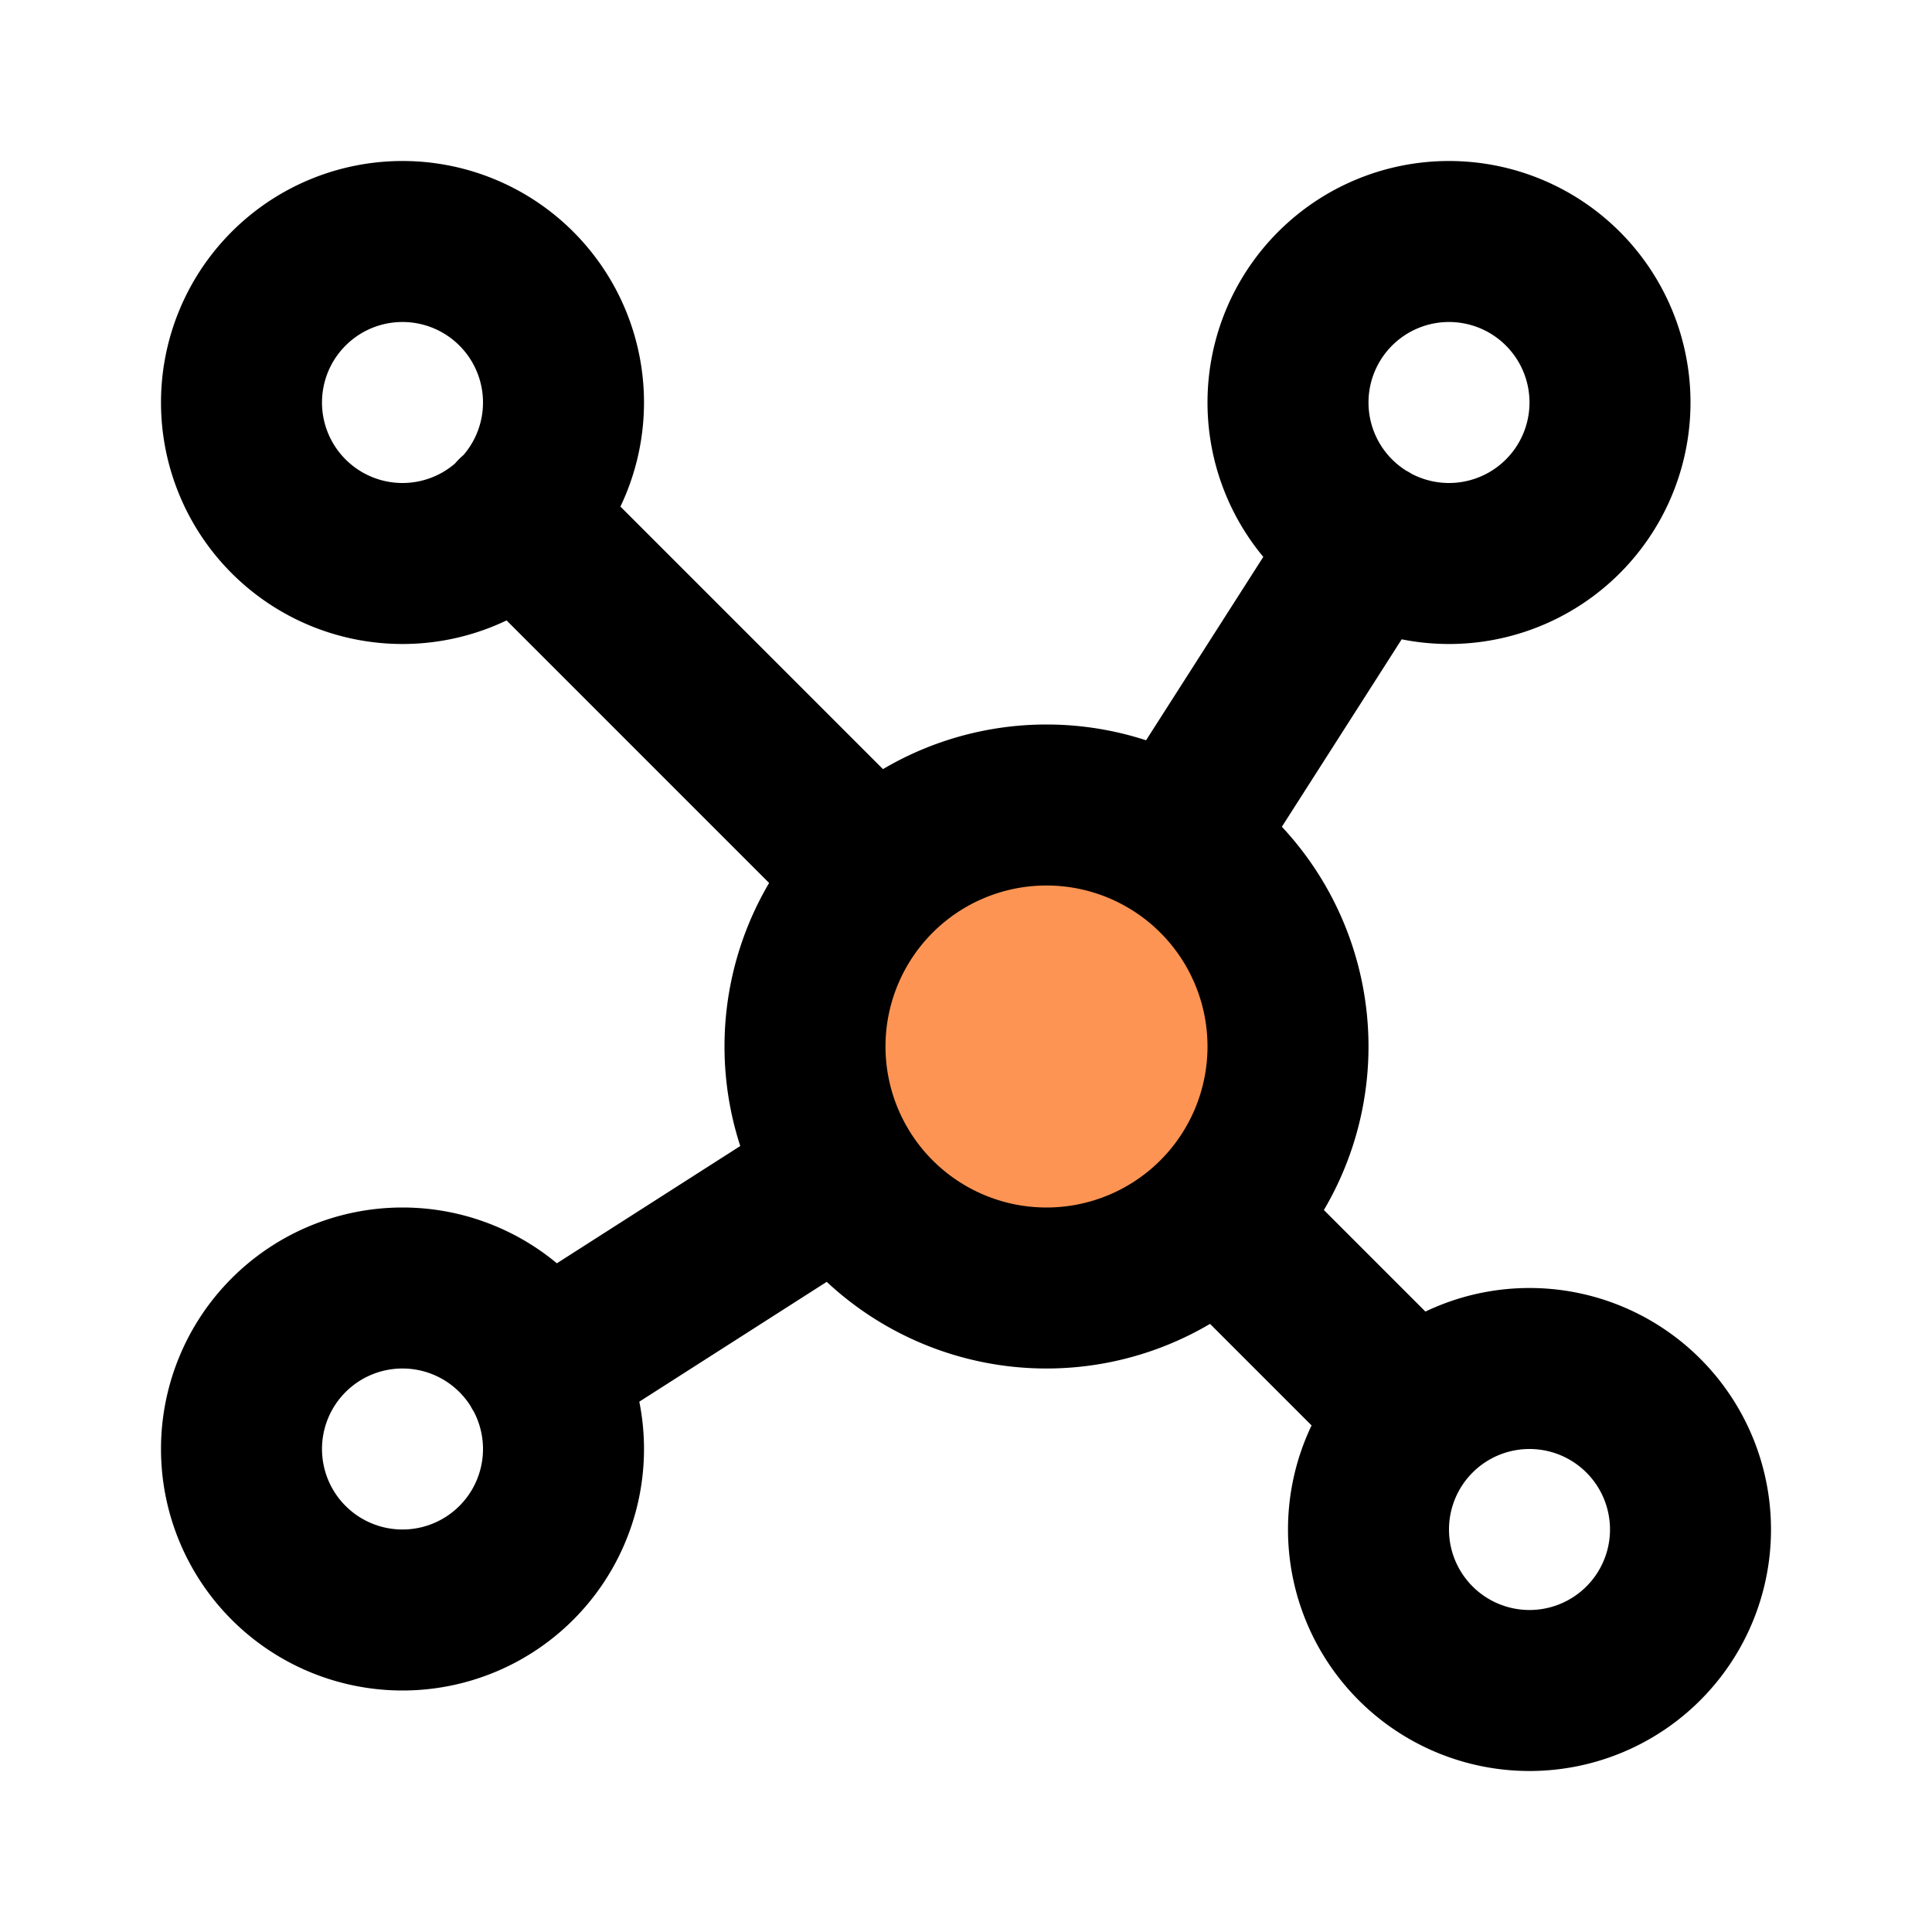 <!DOCTYPE svg PUBLIC "-//W3C//DTD SVG 1.1//EN" "http://www.w3.org/Graphics/SVG/1.1/DTD/svg11.dtd">
<!-- Uploaded to: SVG Repo, www.svgrepo.com, Transformed by: SVG Repo Mixer Tools -->
<svg fill="#000000" width="800px" height="800px" viewBox="0 0 24 24" id="molecule-5" data-name="Flat Line" xmlns="http://www.w3.org/2000/svg" class="icon flat-line">
<g id="SVGRepo_bgCarrier" stroke-width="0"/>
<g id="SVGRepo_tracerCarrier" stroke-linecap="round" stroke-linejoin="round"/>
<g id="SVGRepo_iconCarrier">
<circle id="secondary" cx="13" cy="13" r="3" style="fill: #fd9453; stroke-width: 2;"/>
<path id="primary" d="M10.85,10.85,6.41,6.41m8.9,8.9L17,17m-2.25-6.75L17,6.73m-6.72,8L6.73,17M13,10a3,3,0,1,1-3,3A3,3,0,0,1,13,10ZM5,3A2,2,0,1,1,3,5,2,2,0,0,1,5,3ZM19,21a2,2,0,1,1,2-2A2,2,0,0,1,19,21ZM18,7a2,2,0,1,1,2-2A2,2,0,0,1,18,7ZM5,20a2,2,0,1,1,2-2A2,2,0,0,1,5,20Z" style="fill: none; stroke: #000000; stroke-linecap: round; stroke-linejoin: round; stroke-width: 2;"/>
</g>
</svg>